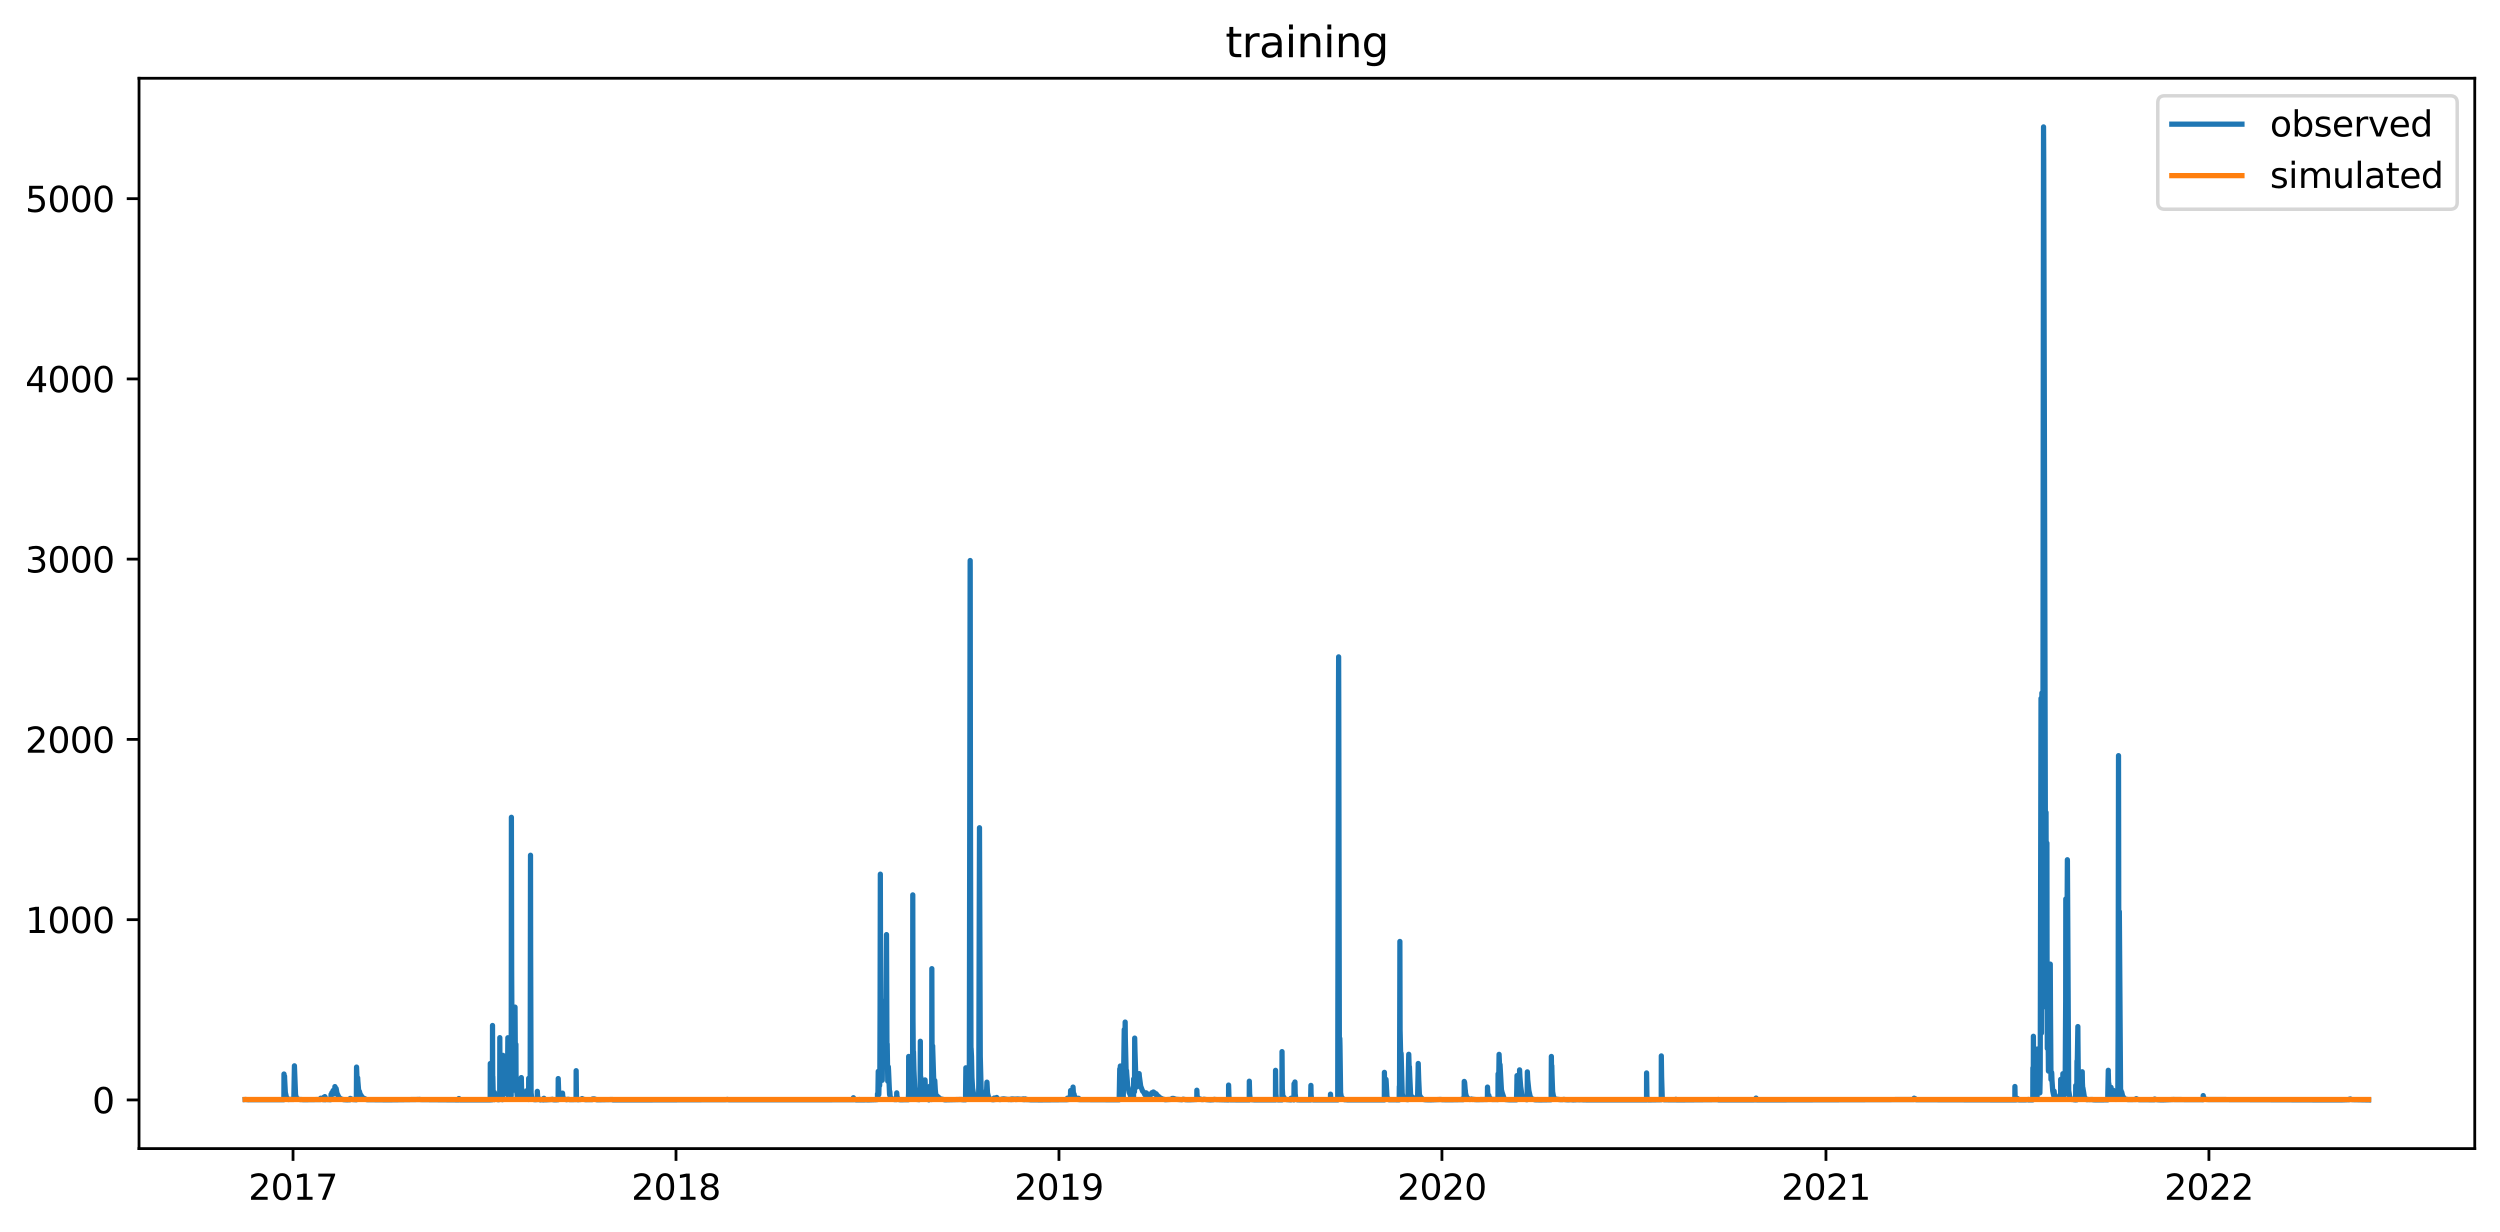 <?xml version="1.0" encoding="utf-8" standalone="no"?>
<!DOCTYPE svg PUBLIC "-//W3C//DTD SVG 1.1//EN"
  "http://www.w3.org/Graphics/SVG/1.1/DTD/svg11.dtd">
<svg xmlns:xlink="http://www.w3.org/1999/xlink" width="712.96pt" height="351.436pt" viewBox="0 0 712.96 351.436" xmlns="http://www.w3.org/2000/svg" version="1.1">
 <defs>
  <style type="text/css">*{stroke-linejoin: round; stroke-linecap: butt}</style>
 </defs>
 <g id="figure_1">
  <g id="patch_1">
   <path d="M 0 351.436 
L 712.96 351.436 
L 712.96 0 
L 0 0 
z
" style="fill: #ffffff"/>
  </g>
  <g id="axes_1">
   <g id="patch_2">
    <path d="M 39.65 327.558 
L 705.76 327.558 
L 705.76 22.318 
L 39.65 22.318 
z
" style="fill: #ffffff"/>
   </g>
   <g id="matplotlib.axis_1">
    <g id="xtick_1">
     <g id="line2d_1">
      <defs>
       <path id="m11345dfa2f" d="M 0 0 
L 0 3.5 
" style="stroke: #000000; stroke-width: 0.8"/>
      </defs>
      <g>
       <use xlink:href="#m11345dfa2f" x="83.567" y="327.558" style="stroke: #000000; stroke-width: 0.8"/>
      </g>
     </g>
     <g id="text_1">
      <!-- 2017 -->
      <g transform="translate(70.842 342.157) scale(0.1 -0.1)">
       <defs>
        <path id="DejaVuSans-32" d="M 1228 531 
L 3431 531 
L 3431 0 
L 469 0 
L 469 531 
Q 828 903 1448 1529 
Q 2069 2156 2228 2338 
Q 2531 2678 2651 2914 
Q 2772 3150 2772 3378 
Q 2772 3750 2511 3984 
Q 2250 4219 1831 4219 
Q 1534 4219 1204 4116 
Q 875 4013 500 3803 
L 500 4441 
Q 881 4594 1212 4672 
Q 1544 4750 1819 4750 
Q 2544 4750 2975 4387 
Q 3406 4025 3406 3419 
Q 3406 3131 3298 2873 
Q 3191 2616 2906 2266 
Q 2828 2175 2409 1742 
Q 1991 1309 1228 531 
z
" transform="scale(0.016)"/>
        <path id="DejaVuSans-30" d="M 2034 4250 
Q 1547 4250 1301 3770 
Q 1056 3291 1056 2328 
Q 1056 1369 1301 889 
Q 1547 409 2034 409 
Q 2525 409 2770 889 
Q 3016 1369 3016 2328 
Q 3016 3291 2770 3770 
Q 2525 4250 2034 4250 
z
M 2034 4750 
Q 2819 4750 3233 4129 
Q 3647 3509 3647 2328 
Q 3647 1150 3233 529 
Q 2819 -91 2034 -91 
Q 1250 -91 836 529 
Q 422 1150 422 2328 
Q 422 3509 836 4129 
Q 1250 4750 2034 4750 
z
" transform="scale(0.016)"/>
        <path id="DejaVuSans-31" d="M 794 531 
L 1825 531 
L 1825 4091 
L 703 3866 
L 703 4441 
L 1819 4666 
L 2450 4666 
L 2450 531 
L 3481 531 
L 3481 0 
L 794 0 
L 794 531 
z
" transform="scale(0.016)"/>
        <path id="DejaVuSans-37" d="M 525 4666 
L 3525 4666 
L 3525 4397 
L 1831 0 
L 1172 0 
L 2766 4134 
L 525 4134 
L 525 4666 
z
" transform="scale(0.016)"/>
       </defs>
       <use xlink:href="#DejaVuSans-32"/>
       <use xlink:href="#DejaVuSans-30" x="63.623"/>
       <use xlink:href="#DejaVuSans-31" x="127.246"/>
       <use xlink:href="#DejaVuSans-37" x="190.869"/>
      </g>
     </g>
    </g>
    <g id="xtick_2">
     <g id="line2d_2">
      <g>
       <use xlink:href="#m11345dfa2f" x="192.784" y="327.558" style="stroke: #000000; stroke-width: 0.8"/>
      </g>
     </g>
     <g id="text_2">
      <!-- 2018 -->
      <g transform="translate(180.059 342.157) scale(0.1 -0.1)">
       <defs>
        <path id="DejaVuSans-38" d="M 2034 2216 
Q 1584 2216 1326 1975 
Q 1069 1734 1069 1313 
Q 1069 891 1326 650 
Q 1584 409 2034 409 
Q 2484 409 2743 651 
Q 3003 894 3003 1313 
Q 3003 1734 2745 1975 
Q 2488 2216 2034 2216 
z
M 1403 2484 
Q 997 2584 770 2862 
Q 544 3141 544 3541 
Q 544 4100 942 4425 
Q 1341 4750 2034 4750 
Q 2731 4750 3128 4425 
Q 3525 4100 3525 3541 
Q 3525 3141 3298 2862 
Q 3072 2584 2669 2484 
Q 3125 2378 3379 2068 
Q 3634 1759 3634 1313 
Q 3634 634 3220 271 
Q 2806 -91 2034 -91 
Q 1263 -91 848 271 
Q 434 634 434 1313 
Q 434 1759 690 2068 
Q 947 2378 1403 2484 
z
M 1172 3481 
Q 1172 3119 1398 2916 
Q 1625 2713 2034 2713 
Q 2441 2713 2670 2916 
Q 2900 3119 2900 3481 
Q 2900 3844 2670 4047 
Q 2441 4250 2034 4250 
Q 1625 4250 1398 4047 
Q 1172 3844 1172 3481 
z
" transform="scale(0.016)"/>
       </defs>
       <use xlink:href="#DejaVuSans-32"/>
       <use xlink:href="#DejaVuSans-30" x="63.623"/>
       <use xlink:href="#DejaVuSans-31" x="127.246"/>
       <use xlink:href="#DejaVuSans-38" x="190.869"/>
      </g>
     </g>
    </g>
    <g id="xtick_3">
     <g id="line2d_3">
      <g>
       <use xlink:href="#m11345dfa2f" x="302.001" y="327.558" style="stroke: #000000; stroke-width: 0.8"/>
      </g>
     </g>
     <g id="text_3">
      <!-- 2019 -->
      <g transform="translate(289.276 342.157) scale(0.1 -0.1)">
       <defs>
        <path id="DejaVuSans-39" d="M 703 97 
L 703 672 
Q 941 559 1184 500 
Q 1428 441 1663 441 
Q 2288 441 2617 861 
Q 2947 1281 2994 2138 
Q 2813 1869 2534 1725 
Q 2256 1581 1919 1581 
Q 1219 1581 811 2004 
Q 403 2428 403 3163 
Q 403 3881 828 4315 
Q 1253 4750 1959 4750 
Q 2769 4750 3195 4129 
Q 3622 3509 3622 2328 
Q 3622 1225 3098 567 
Q 2575 -91 1691 -91 
Q 1453 -91 1209 -44 
Q 966 3 703 97 
z
M 1959 2075 
Q 2384 2075 2632 2365 
Q 2881 2656 2881 3163 
Q 2881 3666 2632 3958 
Q 2384 4250 1959 4250 
Q 1534 4250 1286 3958 
Q 1038 3666 1038 3163 
Q 1038 2656 1286 2365 
Q 1534 2075 1959 2075 
z
" transform="scale(0.016)"/>
       </defs>
       <use xlink:href="#DejaVuSans-32"/>
       <use xlink:href="#DejaVuSans-30" x="63.623"/>
       <use xlink:href="#DejaVuSans-31" x="127.246"/>
       <use xlink:href="#DejaVuSans-39" x="190.869"/>
      </g>
     </g>
    </g>
    <g id="xtick_4">
     <g id="line2d_4">
      <g>
       <use xlink:href="#m11345dfa2f" x="411.218" y="327.558" style="stroke: #000000; stroke-width: 0.8"/>
      </g>
     </g>
     <g id="text_4">
      <!-- 2020 -->
      <g transform="translate(398.493 342.157) scale(0.1 -0.1)">
       <use xlink:href="#DejaVuSans-32"/>
       <use xlink:href="#DejaVuSans-30" x="63.623"/>
       <use xlink:href="#DejaVuSans-32" x="127.246"/>
       <use xlink:href="#DejaVuSans-30" x="190.869"/>
      </g>
     </g>
    </g>
    <g id="xtick_5">
     <g id="line2d_5">
      <g>
       <use xlink:href="#m11345dfa2f" x="520.734" y="327.558" style="stroke: #000000; stroke-width: 0.8"/>
      </g>
     </g>
     <g id="text_5">
      <!-- 2021 -->
      <g transform="translate(508.009 342.157) scale(0.1 -0.1)">
       <use xlink:href="#DejaVuSans-32"/>
       <use xlink:href="#DejaVuSans-30" x="63.623"/>
       <use xlink:href="#DejaVuSans-32" x="127.246"/>
       <use xlink:href="#DejaVuSans-31" x="190.869"/>
      </g>
     </g>
    </g>
    <g id="xtick_6">
     <g id="line2d_6">
      <g>
       <use xlink:href="#m11345dfa2f" x="629.95" y="327.558" style="stroke: #000000; stroke-width: 0.8"/>
      </g>
     </g>
     <g id="text_6">
      <!-- 2022 -->
      <g transform="translate(617.225 342.157) scale(0.1 -0.1)">
       <use xlink:href="#DejaVuSans-32"/>
       <use xlink:href="#DejaVuSans-30" x="63.623"/>
       <use xlink:href="#DejaVuSans-32" x="127.246"/>
       <use xlink:href="#DejaVuSans-32" x="190.869"/>
      </g>
     </g>
    </g>
   </g>
   <g id="matplotlib.axis_2">
    <g id="ytick_1">
     <g id="line2d_7">
      <defs>
       <path id="ma21cd46f99" d="M 0 0 
L -3.5 0 
" style="stroke: #000000; stroke-width: 0.8"/>
      </defs>
      <g>
       <use xlink:href="#ma21cd46f99" x="39.65" y="313.684" style="stroke: #000000; stroke-width: 0.8"/>
      </g>
     </g>
     <g id="text_7">
      <!-- 0 -->
      <g transform="translate(26.288 317.483) scale(0.1 -0.1)">
       <use xlink:href="#DejaVuSans-30"/>
      </g>
     </g>
    </g>
    <g id="ytick_2">
     <g id="line2d_8">
      <g>
       <use xlink:href="#ma21cd46f99" x="39.65" y="262.277" style="stroke: #000000; stroke-width: 0.8"/>
      </g>
     </g>
     <g id="text_8">
      <!-- 1000 -->
      <g transform="translate(7.2 266.077) scale(0.1 -0.1)">
       <use xlink:href="#DejaVuSans-31"/>
       <use xlink:href="#DejaVuSans-30" x="63.623"/>
       <use xlink:href="#DejaVuSans-30" x="127.246"/>
       <use xlink:href="#DejaVuSans-30" x="190.869"/>
      </g>
     </g>
    </g>
    <g id="ytick_3">
     <g id="line2d_9">
      <g>
       <use xlink:href="#ma21cd46f99" x="39.65" y="210.871" style="stroke: #000000; stroke-width: 0.8"/>
      </g>
     </g>
     <g id="text_9">
      <!-- 2000 -->
      <g transform="translate(7.2 214.67) scale(0.1 -0.1)">
       <use xlink:href="#DejaVuSans-32"/>
       <use xlink:href="#DejaVuSans-30" x="63.623"/>
       <use xlink:href="#DejaVuSans-30" x="127.246"/>
       <use xlink:href="#DejaVuSans-30" x="190.869"/>
      </g>
     </g>
    </g>
    <g id="ytick_4">
     <g id="line2d_10">
      <g>
       <use xlink:href="#ma21cd46f99" x="39.65" y="159.465" style="stroke: #000000; stroke-width: 0.8"/>
      </g>
     </g>
     <g id="text_10">
      <!-- 3000 -->
      <g transform="translate(7.2 163.264) scale(0.1 -0.1)">
       <defs>
        <path id="DejaVuSans-33" d="M 2597 2516 
Q 3050 2419 3304 2112 
Q 3559 1806 3559 1356 
Q 3559 666 3084 287 
Q 2609 -91 1734 -91 
Q 1441 -91 1130 -33 
Q 819 25 488 141 
L 488 750 
Q 750 597 1062 519 
Q 1375 441 1716 441 
Q 2309 441 2620 675 
Q 2931 909 2931 1356 
Q 2931 1769 2642 2001 
Q 2353 2234 1838 2234 
L 1294 2234 
L 1294 2753 
L 1863 2753 
Q 2328 2753 2575 2939 
Q 2822 3125 2822 3475 
Q 2822 3834 2567 4026 
Q 2313 4219 1838 4219 
Q 1578 4219 1281 4162 
Q 984 4106 628 3988 
L 628 4550 
Q 988 4650 1302 4700 
Q 1616 4750 1894 4750 
Q 2613 4750 3031 4423 
Q 3450 4097 3450 3541 
Q 3450 3153 3228 2886 
Q 3006 2619 2597 2516 
z
" transform="scale(0.016)"/>
       </defs>
       <use xlink:href="#DejaVuSans-33"/>
       <use xlink:href="#DejaVuSans-30" x="63.623"/>
       <use xlink:href="#DejaVuSans-30" x="127.246"/>
       <use xlink:href="#DejaVuSans-30" x="190.869"/>
      </g>
     </g>
    </g>
    <g id="ytick_5">
     <g id="line2d_11">
      <g>
       <use xlink:href="#ma21cd46f99" x="39.65" y="108.059" style="stroke: #000000; stroke-width: 0.8"/>
      </g>
     </g>
     <g id="text_11">
      <!-- 4000 -->
      <g transform="translate(7.2 111.858) scale(0.1 -0.1)">
       <defs>
        <path id="DejaVuSans-34" d="M 2419 4116 
L 825 1625 
L 2419 1625 
L 2419 4116 
z
M 2253 4666 
L 3047 4666 
L 3047 1625 
L 3713 1625 
L 3713 1100 
L 3047 1100 
L 3047 0 
L 2419 0 
L 2419 1100 
L 313 1100 
L 313 1709 
L 2253 4666 
z
" transform="scale(0.016)"/>
       </defs>
       <use xlink:href="#DejaVuSans-34"/>
       <use xlink:href="#DejaVuSans-30" x="63.623"/>
       <use xlink:href="#DejaVuSans-30" x="127.246"/>
       <use xlink:href="#DejaVuSans-30" x="190.869"/>
      </g>
     </g>
    </g>
    <g id="ytick_6">
     <g id="line2d_12">
      <g>
       <use xlink:href="#ma21cd46f99" x="39.65" y="56.652" style="stroke: #000000; stroke-width: 0.8"/>
      </g>
     </g>
     <g id="text_12">
      <!-- 5000 -->
      <g transform="translate(7.2 60.452) scale(0.1 -0.1)">
       <defs>
        <path id="DejaVuSans-35" d="M 691 4666 
L 3169 4666 
L 3169 4134 
L 1269 4134 
L 1269 2991 
Q 1406 3038 1543 3061 
Q 1681 3084 1819 3084 
Q 2600 3084 3056 2656 
Q 3513 2228 3513 1497 
Q 3513 744 3044 326 
Q 2575 -91 1722 -91 
Q 1428 -91 1123 -41 
Q 819 9 494 109 
L 494 744 
Q 775 591 1075 516 
Q 1375 441 1709 441 
Q 2250 441 2565 725 
Q 2881 1009 2881 1497 
Q 2881 1984 2565 2268 
Q 2250 2553 1709 2553 
Q 1456 2553 1204 2497 
Q 953 2441 691 2322 
L 691 4666 
z
" transform="scale(0.016)"/>
       </defs>
       <use xlink:href="#DejaVuSans-35"/>
       <use xlink:href="#DejaVuSans-30" x="63.623"/>
       <use xlink:href="#DejaVuSans-30" x="127.246"/>
       <use xlink:href="#DejaVuSans-30" x="190.869"/>
      </g>
     </g>
    </g>
   </g>
   <g id="line2d_13">
    <path d="M 69.928 313.57 
L 70.04 313.562 
L 70.863 313.628 
L 80.937 313.617 
L 80.962 312.298 
L 80.987 306.294 
L 81.074 308.209 
L 81.111 310.445 
L 81.149 306.885 
L 81.174 307.72 
L 81.373 311.566 
L 81.672 312.866 
L 81.971 313.493 
L 81.984 313.443 
L 82.009 313.391 
L 82.096 313.434 
L 82.208 313.511 
L 82.271 313.58 
L 82.296 313.495 
L 82.308 313.448 
L 82.395 313.55 
L 83.792 313.537 
L 83.867 309.189 
L 83.966 303.955 
L 84.016 305.369 
L 84.278 312.108 
L 84.39 312.65 
L 84.727 313.425 
L 84.864 313.452 
L 85.051 313.493 
L 85.712 313.588 
L 86.036 313.579 
L 86.385 313.611 
L 86.709 313.621 
L 91.434 313.572 
L 91.459 313.189 
L 91.547 313.491 
L 92.02 313.432 
L 92.095 313.11 
L 92.133 313.26 
L 92.17 313.611 
L 92.27 313.531 
L 92.307 313.266 
L 92.394 312.884 
L 92.432 313.046 
L 92.469 313.617 
L 92.569 313.586 
L 92.594 313.384 
L 92.644 312.738 
L 92.719 312.928 
L 92.731 312.895 
L 92.768 313.623 
L 92.868 313.576 
L 93.155 313.566 
L 93.367 313.572 
L 93.541 313.577 
L 94.252 313.624 
L 94.377 313.523 
L 94.414 312.081 
L 94.501 312.203 
L 94.564 312.267 
L 94.589 312.19 
L 94.651 311.594 
L 94.738 311.695 
L 94.788 311.636 
L 94.826 311.761 
L 94.876 311.698 
L 95 311.004 
L 95.05 311.099 
L 95.387 311.973 
L 95.424 311.585 
L 95.511 309.878 
L 95.574 310.095 
L 95.711 311.089 
L 95.761 310.721 
L 95.848 310.399 
L 95.898 310.617 
L 96.122 311.905 
L 96.147 311.845 
L 96.322 312.213 
L 96.571 312.781 
L 96.87 313.13 
L 97.207 313.365 
L 97.307 313.406 
L 97.618 313.512 
L 97.743 313.542 
L 97.968 313.604 
L 98.952 313.654 
L 99.825 313.632 
L 99.888 313.244 
L 99.95 313.298 
L 100.112 313.377 
L 100.399 313.495 
L 100.648 313.577 
L 101.621 313.636 
L 101.683 304.315 
L 101.808 307.412 
L 101.907 309.286 
L 101.945 308.617 
L 102.007 307.373 
L 102.057 308.351 
L 102.281 311.036 
L 102.369 311.411 
L 102.406 311.319 
L 102.443 311.149 
L 102.506 311.291 
L 102.73 312.116 
L 102.955 312.351 
L 103.017 312.46 
L 103.167 312.758 
L 103.316 312.977 
L 103.329 312.969 
L 104.513 313.583 
L 104.737 313.61 
L 109.538 313.65 
L 109.936 313.65 
L 111.196 313.655 
L 119.562 313.56 
L 119.661 313.532 
L 119.686 313.559 
L 119.998 313.586 
L 120.484 313.594 
L 130.845 313.673 
L 130.87 313.283 
L 130.957 313.625 
L 131.156 313.669 
L 132.029 313.683 
L 139.797 313.684 
L 139.821 303.3 
L 139.909 312.92 
L 140.058 313.614 
L 140.133 313.657 
L 140.158 310.598 
L 140.245 313.383 
L 140.395 313.636 
L 140.42 313.624 
L 140.445 300.333 
L 140.457 292.453 
L 140.52 311.189 
L 140.545 307.039 
L 140.682 313.33 
L 140.769 313.491 
L 140.819 313.474 
L 140.968 313.6 
L 140.993 311.54 
L 141.081 312.609 
L 141.106 312.753 
L 141.131 312.294 
L 141.18 312.551 
L 141.205 312.574 
L 141.218 312.452 
L 141.23 312.374 
L 141.293 312.655 
L 141.492 313.237 
L 141.505 313.223 
L 141.854 313.582 
L 142.14 313.632 
L 142.278 313.604 
L 142.303 313.25 
L 142.39 313.474 
L 142.465 313.56 
L 142.502 313.574 
L 142.539 295.923 
L 142.614 311.158 
L 142.701 312.943 
L 142.739 312.049 
L 142.951 313.319 
L 143.2 313.566 
L 143.275 313.615 
L 143.3 301.963 
L 143.4 302.027 
L 143.412 302.091 
L 143.425 301.757 
L 143.437 300.973 
L 143.474 304.842 
L 143.624 309.945 
L 143.799 311.658 
L 143.824 309.139 
L 143.898 311.458 
L 143.911 311.604 
L 143.936 310.715 
L 143.948 310.55 
L 143.986 311.282 
L 144.036 311.891 
L 144.06 311.44 
L 144.148 303.184 
L 144.198 309.011 
L 144.322 311.386 
L 144.335 311.339 
L 144.347 311.28 
L 144.422 303.12 
L 144.472 309.117 
L 144.634 311.71 
L 144.684 312.167 
L 144.696 312.12 
L 144.821 296.938 
L 144.833 295.948 
L 144.871 301.025 
L 144.896 304.726 
L 144.958 298.377 
L 144.971 297.593 
L 145.033 300.228 
L 145.07 302.567 
L 145.145 300.691 
L 145.27 304.7 
L 145.295 302.297 
L 145.332 298.66 
L 145.382 304.675 
L 145.532 310.959 
L 145.769 312.503 
L 145.781 312.518 
L 145.843 233.079 
L 145.918 277.069 
L 146.055 305.163 
L 146.168 309.602 
L 146.105 304.533 
L 146.18 309.354 
L 146.23 291.013 
L 146.305 298.853 
L 146.529 310.897 
L 146.604 310.55 
L 146.654 297.94 
L 146.753 302.066 
L 146.766 302.169 
L 146.791 301.963 
L 146.878 287.209 
L 146.941 297.336 
L 147.065 306.243 
L 147.09 308.693 
L 147.115 299.663 
L 147.128 297.825 
L 147.165 306.422 
L 147.302 310.325 
L 147.514 312.794 
L 147.626 313.098 
L 147.751 310 
L 147.801 310.036 
L 147.95 310.584 
L 148.162 311.401 
L 148.187 311.221 
L 148.2 311.116 
L 148.25 311.541 
L 148.549 312.896 
L 148.624 313.005 
L 148.636 313.038 
L 148.674 307.309 
L 148.761 311.5 
L 148.811 312.307 
L 148.836 311.067 
L 148.848 310.667 
L 148.91 311.665 
L 149.085 312.887 
L 149.222 313.113 
L 149.272 312.987 
L 149.284 312.915 
L 149.372 313.038 
L 149.534 313.23 
L 149.559 312.987 
L 149.683 312.08 
L 149.708 312.094 
L 149.771 312.181 
L 150.232 313.307 
L 150.282 313.166 
L 150.307 311.005 
L 150.394 312.815 
L 150.556 313.435 
L 150.743 313.557 
L 150.768 307.515 
L 150.855 309.563 
L 151.092 312.513 
L 151.18 312.835 
L 151.192 311.423 
L 151.292 243.9 
L 151.329 270.22 
L 151.454 311.648 
L 151.616 312.952 
L 151.815 313.325 
L 152.277 313.595 
L 152.638 313.611 
L 153.212 313.572 
L 153.237 311.235 
L 153.324 312.743 
L 153.623 313.538 
L 154.134 313.678 
L 154.321 313.581 
L 154.346 313.557 
L 154.421 313.617 
L 154.658 313.642 
L 154.957 313.68 
L 155.094 313.682 
L 155.119 313.216 
L 155.207 313.58 
L 155.643 313.652 
L 157.488 313.545 
L 157.513 313.488 
L 157.588 313.572 
L 157.837 313.646 
L 158.685 313.652 
L 159.022 313.624 
L 159.159 313.626 
L 159.196 307.592 
L 159.308 310.938 
L 159.62 313.01 
L 160.381 313.528 
L 160.418 311.746 
L 160.505 312.789 
L 160.705 313.331 
L 161.565 313.615 
L 162.039 313.488 
L 162.413 313.596 
L 164.283 313.586 
L 164.308 305.343 
L 164.395 312.86 
L 164.557 313.561 
L 164.869 313.641 
L 165.156 313.569 
L 165.305 313.593 
L 165.966 313.514 
L 166.004 313.299 
L 166.078 313.379 
L 166.315 313.505 
L 167.051 313.61 
L 168.909 313.594 
L 169.021 313.398 
L 169.033 313.413 
L 169.42 313.375 
L 170.155 313.625 
L 170.592 313.643 
L 174.531 313.576 
L 174.669 313.568 
L 174.706 313.595 
L 174.718 313.649 
L 174.856 313.681 
L 179.88 313.682 
L 179.992 313.682 
L 207.309 313.608 
L 207.409 313.532 
L 207.434 313.545 
L 207.87 313.638 
L 243.353 313.626 
L 243.378 313.055 
L 243.465 313.282 
L 243.652 313.544 
L 243.976 313.659 
L 244.575 313.683 
L 245.061 313.675 
L 245.074 313.564 
L 245.161 313.683 
L 247.168 313.659 
L 247.43 313.684 
L 249.986 313.603 
L 250.048 313.491 
L 250.098 313.535 
L 250.223 313.582 
L 250.248 311.934 
L 250.335 313.425 
L 250.347 313.421 
L 250.46 305.536 
L 250.472 306.41 
L 250.622 312.143 
L 250.784 306.05 
L 250.809 306.692 
L 250.858 309.602 
L 250.908 307.965 
L 250.983 287.017 
L 251.058 249.297 
L 251.095 264.501 
L 251.233 295.589 
L 251.245 295.82 
L 251.282 294.715 
L 251.332 292.736 
L 251.37 294.239 
L 251.544 305.857 
L 251.594 308.08 
L 251.619 306.281 
L 251.669 291.772 
L 251.769 294.56 
L 251.931 297.156 
L 251.943 296.874 
L 252.006 285.564 
L 252.118 291.592 
L 252.205 293.275 
L 252.168 288.752 
L 252.242 292.556 
L 252.255 292.697 
L 252.355 302.361 
L 252.429 301.783 
L 252.479 300.999 
L 252.542 288.957 
L 252.616 296.617 
L 252.679 292.517 
L 252.816 266.531 
L 252.853 275.592 
L 252.953 301.32 
L 253.015 297.722 
L 253.177 308.35 
L 253.202 307.849 
L 253.34 304.238 
L 253.402 305.381 
L 253.689 312.104 
L 253.726 312.275 
L 253.739 311.94 
L 253.751 311.274 
L 253.838 312.478 
L 254.063 313.439 
L 254.225 313.491 
L 254.262 313.473 
L 254.287 313.301 
L 254.374 313.347 
L 254.424 313.364 
L 254.462 313.406 
L 254.686 313.502 
L 254.923 313.541 
L 255.11 313.582 
L 255.696 313.586 
L 255.733 311.663 
L 255.808 312.667 
L 256.033 313.37 
L 256.269 313.551 
L 256.481 313.6 
L 256.656 313.632 
L 259.025 313.621 
L 259.112 311.794 
L 259.137 301.282 
L 259.224 304.662 
L 259.461 311.825 
L 259.548 312.528 
L 259.561 312.526 
L 259.586 310.482 
L 259.673 312.123 
L 259.86 313.098 
L 259.91 313.202 
L 259.935 312.987 
L 259.997 312.528 
L 260.06 312.721 
L 260.159 312.97 
L 260.259 302.297 
L 260.309 255.209 
L 260.371 290.769 
L 260.446 300.292 
L 260.508 299.958 
L 260.633 305.034 
L 260.945 312.066 
L 261.344 313.453 
L 261.606 313.572 
L 261.631 313.521 
L 261.793 313.517 
L 262.092 313.613 
L 262.154 310.701 
L 262.229 312.165 
L 262.379 312.988 
L 262.466 296.951 
L 262.516 309.714 
L 262.566 311.986 
L 262.591 307.502 
L 262.603 307.232 
L 262.64 308.781 
L 262.865 312.362 
L 263.014 313.081 
L 263.039 313.047 
L 263.139 313.006 
L 263.164 313.031 
L 263.413 313.385 
L 263.526 313.457 
L 263.675 313.487 
L 263.775 313.317 
L 263.812 307.977 
L 263.912 310.992 
L 264.062 312.32 
L 264.161 310.038 
L 264.199 311.748 
L 264.349 313.174 
L 264.536 313.524 
L 264.797 313.613 
L 264.897 313.679 
L 265.109 310.129 
L 265.159 309.793 
L 265.196 310.092 
L 265.421 313.307 
L 265.683 313.569 
L 265.695 313.566 
L 265.745 276.247 
L 265.82 304.533 
L 265.857 306.872 
L 265.87 303.428 
L 265.982 298.275 
L 265.994 299.059 
L 266.331 309.622 
L 266.343 309.68 
L 266.381 309.464 
L 266.58 308.145 
L 266.73 310.766 
L 266.917 312.679 
L 267.017 312.621 
L 266.954 312.711 
L 267.042 312.644 
L 267.079 312.69 
L 267.141 312.598 
L 267.179 312.491 
L 267.253 312.586 
L 267.278 312.563 
L 267.328 312.679 
L 267.391 312.784 
L 267.553 312.988 
L 267.652 312.896 
L 267.69 312.952 
L 267.889 313.25 
L 267.902 313.216 
L 267.989 313.301 
L 268.575 313.457 
L 269.485 313.659 
L 274.023 313.554 
L 274.186 313.569 
L 274.373 313.611 
L 274.809 313.639 
L 275.345 313.645 
L 275.445 304.52 
L 275.495 307.052 
L 275.719 311.842 
L 275.943 313.055 
L 275.956 313.047 
L 276.392 313.512 
L 276.405 313.494 
L 276.417 313.469 
L 276.442 301.899 
L 276.667 160.879 
L 276.679 159.85 
L 276.692 162.678 
L 276.754 228.735 
L 276.903 299.598 
L 276.941 298.969 
L 277.053 301.23 
L 277.178 307.206 
L 277.365 310.36 
L 277.714 312.401 
L 278.225 313.216 
L 278.237 313.188 
L 278.262 313.257 
L 278.325 313.257 
L 278.337 313.25 
L 278.35 312.935 
L 278.437 313.283 
L 278.624 313.174 
L 278.686 313.158 
L 278.724 313.23 
L 278.861 313.289 
L 278.873 313.25 
L 278.961 312.825 
L 279.023 312.846 
L 279.06 312.906 
L 279.085 312.749 
L 279.135 308.878 
L 279.335 236.06 
L 279.385 250.968 
L 279.559 301.282 
L 279.796 310.586 
L 280.095 312.586 
L 280.145 312.504 
L 280.182 312.586 
L 280.357 313.014 
L 280.594 313.276 
L 280.706 313.33 
L 280.893 313.401 
L 281.192 313.502 
L 281.267 313.478 
L 281.454 308.615 
L 281.467 308.629 
L 281.629 311.859 
L 281.654 311.828 
L 281.853 312.644 
L 282.202 313.307 
L 282.402 313.411 
L 282.776 313.563 
L 283.038 313.609 
L 283.212 313.625 
L 283.511 313.593 
L 283.536 313.126 
L 283.636 313.181 
L 283.798 313.557 
L 283.811 313.497 
L 283.848 313.289 
L 283.923 313.416 
L 284.072 313.535 
L 284.247 312.979 
L 284.284 313.072 
L 284.484 313.406 
L 284.683 313.47 
L 284.858 313.513 
L 285.107 313.591 
L 285.631 313.498 
L 285.768 313.43 
L 286.242 313.37 
L 286.666 313.439 
L 287.588 313.563 
L 287.651 313.574 
L 287.7 313.528 
L 287.85 313.521 
L 287.863 313.547 
L 288.025 313.557 
L 288.174 313.58 
L 288.249 313.59 
L 288.261 313.53 
L 288.349 313.439 
L 288.374 313.47 
L 288.523 313.593 
L 288.548 313.498 
L 288.573 313.396 
L 288.648 313.502 
L 288.76 313.544 
L 288.785 313.434 
L 288.798 313.396 
L 288.872 313.47 
L 288.885 313.466 
L 288.985 313.554 
L 289.01 313.478 
L 289.034 313.425 
L 289.122 313.47 
L 289.197 313.478 
L 289.234 313.435 
L 289.67 313.531 
L 289.72 313.574 
L 289.733 313.513 
L 289.758 313.421 
L 289.845 313.462 
L 289.957 313.513 
L 290.019 313.553 
L 290.032 313.46 
L 290.107 313.498 
L 290.157 313.401 
L 291.478 313.524 
L 291.516 313.547 
L 291.54 313.443 
L 291.653 313.416 
L 291.703 313.544 
L 291.815 313.585 
L 291.827 313.574 
L 291.865 313.385 
L 291.952 313.425 
L 292.027 313.524 
L 292.114 313.607 
L 292.139 313.54 
L 292.239 313.478 
L 292.251 313.49 
L 292.338 313.551 
L 292.351 313.494 
L 292.376 313.385 
L 292.463 313.487 
L 292.613 313.591 
L 292.638 313.602 
L 292.675 313.517 
L 292.787 313.527 
L 292.8 313.538 
L 293.049 313.591 
L 293.461 313.611 
L 293.922 313.651 
L 294.595 313.659 
L 295.48 313.66 
L 296.565 313.672 
L 304.382 313.608 
L 304.42 313.171 
L 304.494 313.449 
L 304.731 313.564 
L 304.756 313.499 
L 304.881 313.397 
L 304.918 313.425 
L 305.018 313.496 
L 305.055 313.43 
L 305.093 313.473 
L 305.18 312.745 
L 305.23 312.903 
L 305.292 311.94 
L 305.317 311.008 
L 305.392 312.301 
L 305.429 312.614 
L 305.442 312.355 
L 305.517 312.396 
L 305.579 310.992 
L 305.592 310.929 
L 305.616 311.352 
L 305.828 312.882 
L 305.928 312.508 
L 305.953 312.706 
L 305.978 312.553 
L 306.015 310.018 
L 306.103 311.558 
L 306.265 312.69 
L 306.315 312.033 
L 306.389 312.54 
L 306.514 312.722 
L 306.527 312.7 
L 306.776 313.276 
L 307.15 313.498 
L 307.25 313.51 
L 307.262 313.517 
L 307.549 313.572 
L 307.586 313.209 
L 307.724 313.353 
L 307.886 313.595 
L 319.169 313.645 
L 319.331 304.842 
L 319.368 307.309 
L 319.406 309.078 
L 319.443 305.189 
L 319.505 304.006 
L 319.555 305.034 
L 319.605 304.482 
L 319.618 304.893 
L 319.842 311.6 
L 319.855 311.5 
L 319.879 312.033 
L 319.892 312.033 
L 319.942 311.695 
L 319.917 312.049 
L 319.979 312.063 
L 319.992 312.093 
L 320.004 311.842 
L 320.042 311.296 
L 320.116 311.811 
L 320.341 312.794 
L 320.615 293.609 
L 320.702 298.609 
L 320.777 301.192 
L 320.802 300.267 
L 320.877 291.476 
L 320.927 296.077 
L 321.164 306.178 
L 321.189 306.41 
L 321.238 305.677 
L 321.263 305.304 
L 321.313 306.101 
L 321.637 310.239 
L 321.687 310.052 
L 321.7 310.039 
L 321.725 310.171 
L 321.737 310.157 
L 321.999 311.541 
L 322.011 311.527 
L 322.024 311.6 
L 322.161 311.879 
L 322.223 311.987 
L 322.398 312.494 
L 322.535 312.82 
L 322.735 313.105 
L 323.096 313.276 
L 323.258 313.136 
L 323.271 313.144 
L 323.296 307.695 
L 323.383 310.768 
L 323.42 310.36 
L 323.52 311.311 
L 323.533 311.356 
L 323.595 296.051 
L 323.67 299.547 
L 323.882 306.178 
L 324.218 309.982 
L 324.281 309.364 
L 324.343 309.119 
L 324.393 309.304 
L 324.43 309.242 
L 324.455 309.405 
L 324.505 309.642 
L 324.53 309.22 
L 324.63 306.384 
L 324.68 307.026 
L 324.779 308.157 
L 324.804 307.785 
L 324.867 306.178 
L 324.929 306.975 
L 325.303 309.738 
L 325.852 311.176 
L 325.889 311.161 
L 325.976 311.221 
L 326.113 311.472 
L 326.126 311.444 
L 326.163 311.584 
L 326.288 311.711 
L 326.325 311.811 
L 326.5 312.197 
L 326.537 312.064 
L 326.55 312.08 
L 326.575 311.94 
L 326.724 311.693 
L 326.762 311.711 
L 326.861 311.658 
L 326.874 311.744 
L 326.886 311.676 
L 326.936 311.761 
L 326.974 311.761 
L 327.073 312.063 
L 327.123 311.923 
L 327.136 311.874 
L 327.186 312.001 
L 327.198 311.987 
L 327.348 312.361 
L 327.36 312.32 
L 327.485 312.401 
L 327.522 312.517 
L 327.597 312.401 
L 327.784 312.226 
L 327.821 312.293 
L 327.896 312.212 
L 328.021 312.197 
L 328.245 312.158 
L 328.358 311.863 
L 328.382 311.89 
L 328.395 311.904 
L 328.432 311.798 
L 328.47 311.638 
L 328.582 311.771 
L 328.594 311.801 
L 328.619 311.662 
L 328.756 311.521 
L 328.919 311.415 
L 328.806 311.569 
L 328.943 311.444 
L 329.106 311.711 
L 329.23 311.627 
L 329.33 311.956 
L 329.38 311.843 
L 329.604 312.167 
L 329.417 311.778 
L 329.667 312.049 
L 329.729 311.938 
L 329.766 312.064 
L 329.879 312.167 
L 330.028 312.334 
L 330.29 312.763 
L 330.315 312.722 
L 330.415 312.667 
L 330.427 312.7 
L 330.639 312.943 
L 331.474 313.411 
L 332.285 313.617 
L 334.093 313.52 
L 334.205 313.325 
L 334.23 313.347 
L 334.33 313.244 
L 334.367 313.263 
L 334.479 313.324 
L 334.492 313.318 
L 334.629 313.244 
L 335.327 313.498 
L 336.86 313.609 
L 337.06 313.632 
L 337.284 313.538 
L 337.422 313.478 
L 338.195 313.621 
L 338.544 313.629 
L 339.204 313.645 
L 341.299 313.551 
L 341.324 310.913 
L 341.411 312.598 
L 341.623 313.244 
L 342.022 313.524 
L 342.072 313.38 
L 342.197 313.391 
L 342.533 313.531 
L 342.745 313.58 
L 343.157 313.582 
L 343.306 313.494 
L 343.456 313.51 
L 344.167 313.607 
L 345.151 313.677 
L 346.149 313.619 
L 346.298 313.521 
L 346.311 313.531 
L 346.448 313.557 
L 346.785 313.58 
L 346.947 313.591 
L 350.363 313.679 
L 350.375 309.446 
L 350.475 312.805 
L 350.687 313.56 
L 350.862 313.659 
L 356.26 313.684 
L 356.285 308.337 
L 356.372 311.985 
L 356.547 313.37 
L 356.809 313.597 
L 357.856 313.68 
L 357.993 313.674 
L 358.267 313.682 
L 363.741 313.684 
L 363.766 305.24 
L 363.853 311.97 
L 364.003 313.33 
L 364.252 313.625 
L 364.564 313.678 
L 365.586 313.684 
L 365.611 299.907 
L 365.698 310.582 
L 365.873 313.244 
L 366.047 313.538 
L 366.147 313.544 
L 366.172 312.943 
L 366.259 313.38 
L 366.409 313.563 
L 366.434 313.527 
L 366.521 313.448 
L 366.558 313.486 
L 366.82 313.582 
L 368.154 313.677 
L 368.192 313.195 
L 368.267 313.396 
L 368.454 313.588 
L 368.466 313.515 
L 368.503 313.37 
L 368.578 313.43 
L 368.765 313.604 
L 369.002 313.675 
L 369.04 309.078 
L 369.127 311.19 
L 369.251 312.856 
L 369.264 312.094 
L 369.301 308.567 
L 369.364 311.938 
L 369.526 313.23 
L 369.713 313.544 
L 369.962 313.653 
L 371.109 313.684 
L 373.765 313.684 
L 373.852 309.54 
L 373.902 312.176 
L 374.039 313.461 
L 374.276 313.6 
L 374.563 313.675 
L 375.273 313.681 
L 376.159 313.684 
L 379.413 313.684 
L 379.438 312.037 
L 379.525 313.615 
L 379.687 313.683 
L 381.495 313.684 
L 381.532 287.698 
L 381.719 197.762 
L 381.757 187.327 
L 381.794 202.518 
L 381.968 300.215 
L 382.018 298.956 
L 382.093 296.154 
L 382.143 298.403 
L 382.318 311.613 
L 382.505 312.743 
L 383.103 313.517 
L 383.527 313.636 
L 383.751 313.608 
L 384.3 313.673 
L 386.257 313.683 
L 391.693 313.684 
L 394.785 313.682 
L 394.81 305.818 
L 394.897 311.572 
L 394.91 311.891 
L 394.922 310.3 
L 394.935 309.621 
L 394.997 311.582 
L 395.01 311.486 
L 395.047 311.842 
L 395.072 311.061 
L 395.109 308.867 
L 395.197 308.994 
L 395.259 307.823 
L 395.309 308.337 
L 395.546 312.97 
L 396.132 313.632 
L 399.024 313.653 
L 399.062 309.859 
L 399.124 310.324 
L 399.199 281.542 
L 399.224 268.487 
L 399.286 293.738 
L 399.436 300.562 
L 399.473 301.115 
L 399.535 300.626 
L 399.56 300.369 
L 399.585 300.704 
L 399.885 311.874 
L 400.134 312.952 
L 400.271 313.188 
L 400.682 313.51 
L 401.268 313.58 
L 401.418 313.591 
L 401.505 313.602 
L 401.518 313.589 
L 401.555 310.978 
L 401.717 302.156 
L 401.755 300.665 
L 401.805 302.413 
L 401.867 304.508 
L 401.942 304.212 
L 402.054 307.181 
L 402.278 312.033 
L 402.565 313.013 
L 402.69 312.784 
L 402.715 312.866 
L 402.864 313.307 
L 402.902 313.435 
L 402.989 313.353 
L 403.001 313.385 
L 403.039 313.23 
L 403.051 313.188 
L 403.126 313.325 
L 403.288 313.425 
L 403.301 313.335 
L 403.388 313.105 
L 403.425 313.128 
L 403.637 313.421 
L 403.812 313.498 
L 403.824 313.483 
L 403.874 313.43 
L 403.949 313.498 
L 404.211 313.491 
L 404.261 313.336 
L 404.41 306.255 
L 404.46 303.287 
L 404.522 305.587 
L 404.597 307.939 
L 404.784 312.005 
L 405.071 313.149 
L 405.121 312.805 
L 405.196 312.941 
L 405.769 313.525 
L 406.443 313.623 
L 406.754 313.639 
L 407.876 313.667 
L 410.769 313.557 
L 410.993 313.569 
L 411.305 313.612 
L 412.028 313.629 
L 412.751 313.634 
L 413.611 313.64 
L 414.098 313.633 
L 416.915 313.593 
L 416.94 313.443 
L 417.015 313.597 
L 417.202 313.619 
L 417.551 313.511 
L 417.576 308.407 
L 417.676 308.682 
L 417.688 308.709 
L 417.875 311.113 
L 417.888 310.942 
L 417.938 311.695 
L 418.062 312.238 
L 418.274 312.928 
L 418.299 312.83 
L 418.81 313.47 
L 418.923 313.506 
L 419.135 313.558 
L 419.347 313.536 
L 419.484 313.516 
L 419.633 313.415 
L 419.671 313.448 
L 419.833 313.535 
L 420.045 313.539 
L 420.219 313.511 
L 420.356 313.552 
L 420.494 313.562 
L 421.142 313.603 
L 424.159 313.552 
L 424.184 312.828 
L 424.209 310.018 
L 424.296 311.827 
L 424.496 312.794 
L 424.558 312.896 
L 424.583 312.388 
L 424.658 312.825 
L 424.87 313.301 
L 424.882 313.295 
L 424.982 313.401 
L 425.007 313.369 
L 425.032 313.263 
L 425.107 313.391 
L 425.356 313.524 
L 425.518 313.554 
L 427.189 313.574 
L 427.226 306.255 
L 427.313 312.077 
L 427.351 312.49 
L 427.363 311.788 
L 427.513 300.688 
L 427.563 301.847 
L 427.7 305.099 
L 427.725 304.687 
L 427.787 303.621 
L 427.837 304.559 
L 428.186 310.797 
L 428.373 311.55 
L 428.909 313.164 
L 428.922 313.154 
L 428.959 313.231 
L 429.184 313.538 
L 429.321 313.569 
L 430.418 313.657 
L 432.475 313.657 
L 432.562 310.71 
L 432.625 306.744 
L 432.674 307.939 
L 432.861 311.842 
L 432.986 312.632 
L 432.999 312.621 
L 433.086 310.255 
L 433.136 311.267 
L 433.26 312.897 
L 433.285 312.743 
L 433.298 312.667 
L 433.31 312.677 
L 433.36 305.112 
L 433.447 307.052 
L 433.672 309.889 
L 434.009 312.253 
L 434.32 313.121 
L 434.52 313.38 
L 435.305 313.609 
L 435.505 313.613 
L 435.579 305.677 
L 435.679 307.875 
L 436.003 310.976 
L 436.365 312.632 
L 436.726 313.313 
L 437.637 313.625 
L 438.098 313.662 
L 438.484 313.665 
L 438.534 313.574 
L 438.597 313.609 
L 438.821 313.68 
L 442.287 313.631 
L 442.362 313.205 
L 442.424 301.284 
L 442.487 306.178 
L 442.499 306.281 
L 442.549 303.929 
L 442.599 306.178 
L 442.786 311.342 
L 442.985 312.491 
L 443.185 313.098 
L 443.609 313.453 
L 444.718 313.574 
L 445.042 313.6 
L 445.653 313.595 
L 445.928 313.538 
L 446.115 313.547 
L 446.302 313.591 
L 446.663 313.625 
L 447.174 313.657 
L 447.785 313.623 
L 448.047 313.613 
L 448.296 313.645 
L 448.533 313.67 
L 449.219 313.662 
L 449.705 313.609 
L 450.179 313.627 
L 450.354 313.642 
L 450.915 313.609 
L 451.127 313.617 
L 451.538 313.659 
L 452.199 313.652 
L 452.211 313.613 
L 452.299 313.669 
L 469.554 313.684 
L 469.566 313.371 
L 469.579 305.984 
L 469.679 312.673 
L 469.828 313.625 
L 470.053 313.68 
L 473.755 313.624 
L 473.78 301.13 
L 473.868 307.155 
L 474.042 312.916 
L 474.254 313.491 
L 474.503 313.621 
L 474.691 313.639 
L 477.92 313.664 
L 477.932 313.509 
L 478.019 313.649 
L 478.219 313.683 
L 490.001 313.596 
L 490.026 313.557 
L 490.076 313.67 
L 490.275 313.684 
L 500.773 313.664 
L 500.798 313.154 
L 500.885 313.564 
L 501.06 313.677 
L 502.481 313.684 
L 545.856 313.573 
L 545.881 313.185 
L 545.968 313.383 
L 546.093 313.549 
L 546.13 313.344 
L 546.143 313.316 
L 546.18 313.377 
L 546.218 313.382 
L 546.442 313.612 
L 574.594 313.683 
L 574.619 309.853 
L 574.694 313.486 
L 574.831 313.672 
L 575.18 313.638 
L 575.23 313.223 
L 575.305 313.257 
L 575.517 313.572 
L 575.654 313.645 
L 575.666 313.601 
L 575.691 313.498 
L 575.753 313.669 
L 575.766 313.669 
L 577.499 313.683 
L 578.434 313.591 
L 578.446 313.544 
L 578.496 313.676 
L 578.521 313.68 
L 579.693 313.67 
L 579.718 313.663 
L 579.743 304.533 
L 579.83 311.94 
L 579.855 310.712 
L 579.893 295.527 
L 579.967 304.996 
L 579.992 304.418 
L 580.03 306.564 
L 580.105 311.54 
L 580.179 311.266 
L 580.304 312.387 
L 580.342 304.173 
L 580.416 310.582 
L 580.578 312.815 
L 580.616 312.49 
L 580.716 313.022 
L 580.927 313.364 
L 581.015 302.644 
L 581.04 299.161 
L 581.102 307.451 
L 581.227 311.283 
L 581.326 309.737 
L 581.389 310.291 
L 581.489 311.207 
L 581.551 306.204 
L 581.601 310.162 
L 581.663 308.567 
L 581.738 311.676 
L 581.838 306.809 
L 582.062 199.176 
L 582.087 217.168 
L 582.187 294.612 
L 582.224 277.995 
L 582.311 197.634 
L 582.361 227.964 
L 582.461 287.351 
L 582.511 278.714 
L 582.573 260.247 
L 582.685 127.207 
L 582.785 36.193 
L 582.835 45.471 
L 583.409 276.208 
L 583.471 238.245 
L 583.496 231.691 
L 583.546 250.582 
L 583.658 281.889 
L 583.683 273.754 
L 583.745 240.43 
L 583.783 271.492 
L 583.857 298.994 
L 583.895 285.166 
L 583.92 277.635 
L 583.957 286.49 
L 583.995 284.305 
L 584.182 305.407 
L 584.194 305.459 
L 584.281 300.344 
L 584.381 302.22 
L 584.443 302.361 
L 584.481 302.181 
L 584.493 302.22 
L 584.531 302.426 
L 584.556 302.143 
L 584.643 299.02 
L 584.705 274.949 
L 584.768 288.327 
L 584.905 307.849 
L 584.942 307.656 
L 585.092 305.844 
L 585.129 306.255 
L 585.191 308.016 
L 585.403 311.113 
L 585.615 312.109 
L 585.752 312.655 
L 585.765 312.644 
L 585.802 311.176 
L 585.877 311.954 
L 586.027 312.856 
L 586.052 312.835 
L 586.089 312.979 
L 586.102 312.934 
L 586.151 312.361 
L 586.226 312.621 
L 586.239 312.598 
L 586.301 312.712 
L 586.837 313.385 
L 586.962 313.406 
L 587.136 313.411 
L 587.249 313.369 
L 587.373 313.257 
L 587.386 313.23 
L 587.448 313.313 
L 587.461 313.313 
L 587.648 313.444 
L 587.673 307.823 
L 587.772 311.312 
L 587.997 312.997 
L 588.109 313.174 
L 588.121 313.113 
L 588.271 311.536 
L 588.296 306.204 
L 588.383 309.513 
L 588.445 307.335 
L 588.495 308.53 
L 588.707 312.094 
L 588.72 312.064 
L 588.807 311.874 
L 588.857 311.955 
L 588.907 312.152 
L 588.932 312.031 
L 589.094 285.564 
L 589.131 256.366 
L 589.181 300.164 
L 589.268 303.968 
L 589.293 303.364 
L 589.356 290.204 
L 589.58 245.185 
L 589.593 245.57 
L 589.68 260.864 
L 589.954 310.991 
L 590.291 313.006 
L 590.453 313.23 
L 590.914 313.569 
L 591.076 313.52 
L 591.463 313.63 
L 591.924 313.677 
L 591.961 309.575 
L 592.036 313.179 
L 592.186 313.65 
L 592.236 313.665 
L 592.248 313.409 
L 592.323 302.58 
L 592.385 304.469 
L 592.572 292.761 
L 592.597 296.578 
L 592.747 311.728 
L 592.959 312.997 
L 593.083 313.25 
L 593.096 313.208 
L 593.121 312.825 
L 593.208 313.188 
L 593.433 313.49 
L 593.495 313.105 
L 593.582 313.195 
L 593.607 313.237 
L 593.62 313.173 
L 593.819 305.651 
L 593.869 308.733 
L 593.969 310.85 
L 594.006 310.239 
L 594.23 311.571 
L 594.43 312.856 
L 594.991 313.569 
L 595.191 313.611 
L 595.477 313.582 
L 596.001 313.593 
L 596.225 313.577 
L 596.437 313.593 
L 596.612 313.557 
L 596.624 313.574 
L 596.936 313.645 
L 597.435 313.671 
L 598.133 313.682 
L 601.088 313.656 
L 601.113 311.623 
L 601.25 305.227 
L 601.212 312.135 
L 601.262 306.114 
L 601.337 309.247 
L 601.399 308.971 
L 601.611 311.986 
L 601.674 312.44 
L 601.686 312.305 
L 601.711 311.71 
L 601.786 312.465 
L 601.811 312.574 
L 601.836 312.562 
L 601.861 311.776 
L 601.936 312.774 
L 601.96 312.915 
L 601.985 312.595 
L 602.035 310.092 
L 602.11 311.843 
L 602.322 313.046 
L 602.359 313.098 
L 602.409 311.007 
L 602.484 311.923 
L 602.571 312.609 
L 602.584 312.347 
L 602.646 310.928 
L 602.709 311.486 
L 602.92 312.943 
L 603.02 313.144 
L 603.332 313.487 
L 603.444 313.544 
L 603.93 313.466 
L 603.968 312.012 
L 604.055 293.635 
L 604.167 215.498 
L 604.205 240.815 
L 604.267 290.615 
L 604.329 274.705 
L 604.404 259.964 
L 604.454 267.778 
L 604.753 310.634 
L 604.94 311.229 
L 605.09 311.503 
L 605.339 312.572 
L 605.85 313.287 
L 606.175 313.453 
L 606.873 313.582 
L 609.179 313.563 
L 609.229 313.328 
L 609.304 313.373 
L 609.478 313.481 
L 609.665 313.543 
L 610.077 313.617 
L 614.416 313.634 
L 614.478 313.425 
L 614.54 313.449 
L 614.79 313.554 
L 614.927 313.583 
L 615.276 313.621 
L 615.488 313.639 
L 616.074 313.67 
L 616.934 313.674 
L 619.727 313.564 
L 619.914 313.552 
L 620.226 313.583 
L 620.512 313.581 
L 628.28 313.61 
L 628.317 312.442 
L 628.404 312.927 
L 628.616 313.309 
L 628.816 313.422 
L 629.04 313.518 
L 629.315 313.549 
L 629.526 313.57 
L 663.962 313.68 
L 667.565 313.681 
L 669.947 313.606 
L 669.972 313.481 
L 670.059 313.604 
L 670.159 313.572 
L 670.171 313.533 
L 670.271 313.409 
L 670.296 313.432 
L 670.433 313.492 
L 670.682 313.579 
L 670.807 313.601 
L 675.482 313.681 
L 675.482 313.681 
" clip-path="url(#p6e563a3c5d)" style="fill: none; stroke: #1f77b4; stroke-width: 1.5; stroke-linecap: square"/>
   </g>
   <g id="line2d_14">
    <path d="M 69.928 313.564 
L 675.482 313.564 
L 675.482 313.564 
" clip-path="url(#p6e563a3c5d)" style="fill: none; stroke: #ff7f0e; stroke-width: 1.5; stroke-linecap: square"/>
   </g>
   <g id="patch_3">
    <path d="M 39.65 327.558 
L 39.65 22.318 
" style="fill: none; stroke: #000000; stroke-width: 0.8; stroke-linejoin: miter; stroke-linecap: square"/>
   </g>
   <g id="patch_4">
    <path d="M 705.76 327.558 
L 705.76 22.318 
" style="fill: none; stroke: #000000; stroke-width: 0.8; stroke-linejoin: miter; stroke-linecap: square"/>
   </g>
   <g id="patch_5">
    <path d="M 39.65 327.558 
L 705.76 327.558 
" style="fill: none; stroke: #000000; stroke-width: 0.8; stroke-linejoin: miter; stroke-linecap: square"/>
   </g>
   <g id="patch_6">
    <path d="M 39.65 22.318 
L 705.76 22.318 
" style="fill: none; stroke: #000000; stroke-width: 0.8; stroke-linejoin: miter; stroke-linecap: square"/>
   </g>
   <g id="text_13">
    <!-- training -->
    <g transform="translate(349.462 16.318) scale(0.12 -0.12)">
     <defs>
      <path id="DejaVuSans-74" d="M 1172 4494 
L 1172 3500 
L 2356 3500 
L 2356 3053 
L 1172 3053 
L 1172 1153 
Q 1172 725 1289 603 
Q 1406 481 1766 481 
L 2356 481 
L 2356 0 
L 1766 0 
Q 1100 0 847 248 
Q 594 497 594 1153 
L 594 3053 
L 172 3053 
L 172 3500 
L 594 3500 
L 594 4494 
L 1172 4494 
z
" transform="scale(0.016)"/>
      <path id="DejaVuSans-72" d="M 2631 2963 
Q 2534 3019 2420 3045 
Q 2306 3072 2169 3072 
Q 1681 3072 1420 2755 
Q 1159 2438 1159 1844 
L 1159 0 
L 581 0 
L 581 3500 
L 1159 3500 
L 1159 2956 
Q 1341 3275 1631 3429 
Q 1922 3584 2338 3584 
Q 2397 3584 2469 3576 
Q 2541 3569 2628 3553 
L 2631 2963 
z
" transform="scale(0.016)"/>
      <path id="DejaVuSans-61" d="M 2194 1759 
Q 1497 1759 1228 1600 
Q 959 1441 959 1056 
Q 959 750 1161 570 
Q 1363 391 1709 391 
Q 2188 391 2477 730 
Q 2766 1069 2766 1631 
L 2766 1759 
L 2194 1759 
z
M 3341 1997 
L 3341 0 
L 2766 0 
L 2766 531 
Q 2569 213 2275 61 
Q 1981 -91 1556 -91 
Q 1019 -91 701 211 
Q 384 513 384 1019 
Q 384 1609 779 1909 
Q 1175 2209 1959 2209 
L 2766 2209 
L 2766 2266 
Q 2766 2663 2505 2880 
Q 2244 3097 1772 3097 
Q 1472 3097 1187 3025 
Q 903 2953 641 2809 
L 641 3341 
Q 956 3463 1253 3523 
Q 1550 3584 1831 3584 
Q 2591 3584 2966 3190 
Q 3341 2797 3341 1997 
z
" transform="scale(0.016)"/>
      <path id="DejaVuSans-69" d="M 603 3500 
L 1178 3500 
L 1178 0 
L 603 0 
L 603 3500 
z
M 603 4863 
L 1178 4863 
L 1178 4134 
L 603 4134 
L 603 4863 
z
" transform="scale(0.016)"/>
      <path id="DejaVuSans-6e" d="M 3513 2113 
L 3513 0 
L 2938 0 
L 2938 2094 
Q 2938 2591 2744 2837 
Q 2550 3084 2163 3084 
Q 1697 3084 1428 2787 
Q 1159 2491 1159 1978 
L 1159 0 
L 581 0 
L 581 3500 
L 1159 3500 
L 1159 2956 
Q 1366 3272 1645 3428 
Q 1925 3584 2291 3584 
Q 2894 3584 3203 3211 
Q 3513 2838 3513 2113 
z
" transform="scale(0.016)"/>
      <path id="DejaVuSans-67" d="M 2906 1791 
Q 2906 2416 2648 2759 
Q 2391 3103 1925 3103 
Q 1463 3103 1205 2759 
Q 947 2416 947 1791 
Q 947 1169 1205 825 
Q 1463 481 1925 481 
Q 2391 481 2648 825 
Q 2906 1169 2906 1791 
z
M 3481 434 
Q 3481 -459 3084 -895 
Q 2688 -1331 1869 -1331 
Q 1566 -1331 1297 -1286 
Q 1028 -1241 775 -1147 
L 775 -588 
Q 1028 -725 1275 -790 
Q 1522 -856 1778 -856 
Q 2344 -856 2625 -561 
Q 2906 -266 2906 331 
L 2906 616 
Q 2728 306 2450 153 
Q 2172 0 1784 0 
Q 1141 0 747 490 
Q 353 981 353 1791 
Q 353 2603 747 3093 
Q 1141 3584 1784 3584 
Q 2172 3584 2450 3431 
Q 2728 3278 2906 2969 
L 2906 3500 
L 3481 3500 
L 3481 434 
z
" transform="scale(0.016)"/>
     </defs>
     <use xlink:href="#DejaVuSans-74"/>
     <use xlink:href="#DejaVuSans-72" x="39.209"/>
     <use xlink:href="#DejaVuSans-61" x="80.322"/>
     <use xlink:href="#DejaVuSans-69" x="141.602"/>
     <use xlink:href="#DejaVuSans-6e" x="169.385"/>
     <use xlink:href="#DejaVuSans-69" x="232.764"/>
     <use xlink:href="#DejaVuSans-6e" x="260.547"/>
     <use xlink:href="#DejaVuSans-67" x="323.926"/>
    </g>
   </g>
   <g id="legend_1">
    <g id="patch_7">
     <path d="M 617.366 59.674 
L 698.76 59.674 
Q 700.76 59.674 700.76 57.674 
L 700.76 29.318 
Q 700.76 27.318 698.76 27.318 
L 617.366 27.318 
Q 615.366 27.318 615.366 29.318 
L 615.366 57.674 
Q 615.366 59.674 617.366 59.674 
z
" style="fill: #ffffff; opacity: 0.8; stroke: #cccccc; stroke-linejoin: miter"/>
    </g>
    <g id="line2d_15">
     <path d="M 619.366 35.417 
L 629.366 35.417 
L 639.366 35.417 
" style="fill: none; stroke: #1f77b4; stroke-width: 1.5; stroke-linecap: square"/>
    </g>
    <g id="text_14">
     <!-- observed -->
     <g transform="translate(647.366 38.917) scale(0.1 -0.1)">
      <defs>
       <path id="DejaVuSans-6f" d="M 1959 3097 
Q 1497 3097 1228 2736 
Q 959 2375 959 1747 
Q 959 1119 1226 758 
Q 1494 397 1959 397 
Q 2419 397 2687 759 
Q 2956 1122 2956 1747 
Q 2956 2369 2687 2733 
Q 2419 3097 1959 3097 
z
M 1959 3584 
Q 2709 3584 3137 3096 
Q 3566 2609 3566 1747 
Q 3566 888 3137 398 
Q 2709 -91 1959 -91 
Q 1206 -91 779 398 
Q 353 888 353 1747 
Q 353 2609 779 3096 
Q 1206 3584 1959 3584 
z
" transform="scale(0.016)"/>
       <path id="DejaVuSans-62" d="M 3116 1747 
Q 3116 2381 2855 2742 
Q 2594 3103 2138 3103 
Q 1681 3103 1420 2742 
Q 1159 2381 1159 1747 
Q 1159 1113 1420 752 
Q 1681 391 2138 391 
Q 2594 391 2855 752 
Q 3116 1113 3116 1747 
z
M 1159 2969 
Q 1341 3281 1617 3432 
Q 1894 3584 2278 3584 
Q 2916 3584 3314 3078 
Q 3713 2572 3713 1747 
Q 3713 922 3314 415 
Q 2916 -91 2278 -91 
Q 1894 -91 1617 61 
Q 1341 213 1159 525 
L 1159 0 
L 581 0 
L 581 4863 
L 1159 4863 
L 1159 2969 
z
" transform="scale(0.016)"/>
       <path id="DejaVuSans-73" d="M 2834 3397 
L 2834 2853 
Q 2591 2978 2328 3040 
Q 2066 3103 1784 3103 
Q 1356 3103 1142 2972 
Q 928 2841 928 2578 
Q 928 2378 1081 2264 
Q 1234 2150 1697 2047 
L 1894 2003 
Q 2506 1872 2764 1633 
Q 3022 1394 3022 966 
Q 3022 478 2636 193 
Q 2250 -91 1575 -91 
Q 1294 -91 989 -36 
Q 684 19 347 128 
L 347 722 
Q 666 556 975 473 
Q 1284 391 1588 391 
Q 1994 391 2212 530 
Q 2431 669 2431 922 
Q 2431 1156 2273 1281 
Q 2116 1406 1581 1522 
L 1381 1569 
Q 847 1681 609 1914 
Q 372 2147 372 2553 
Q 372 3047 722 3315 
Q 1072 3584 1716 3584 
Q 2034 3584 2315 3537 
Q 2597 3491 2834 3397 
z
" transform="scale(0.016)"/>
       <path id="DejaVuSans-65" d="M 3597 1894 
L 3597 1613 
L 953 1613 
Q 991 1019 1311 708 
Q 1631 397 2203 397 
Q 2534 397 2845 478 
Q 3156 559 3463 722 
L 3463 178 
Q 3153 47 2828 -22 
Q 2503 -91 2169 -91 
Q 1331 -91 842 396 
Q 353 884 353 1716 
Q 353 2575 817 3079 
Q 1281 3584 2069 3584 
Q 2775 3584 3186 3129 
Q 3597 2675 3597 1894 
z
M 3022 2063 
Q 3016 2534 2758 2815 
Q 2500 3097 2075 3097 
Q 1594 3097 1305 2825 
Q 1016 2553 972 2059 
L 3022 2063 
z
" transform="scale(0.016)"/>
       <path id="DejaVuSans-76" d="M 191 3500 
L 800 3500 
L 1894 563 
L 2988 3500 
L 3597 3500 
L 2284 0 
L 1503 0 
L 191 3500 
z
" transform="scale(0.016)"/>
       <path id="DejaVuSans-64" d="M 2906 2969 
L 2906 4863 
L 3481 4863 
L 3481 0 
L 2906 0 
L 2906 525 
Q 2725 213 2448 61 
Q 2172 -91 1784 -91 
Q 1150 -91 751 415 
Q 353 922 353 1747 
Q 353 2572 751 3078 
Q 1150 3584 1784 3584 
Q 2172 3584 2448 3432 
Q 2725 3281 2906 2969 
z
M 947 1747 
Q 947 1113 1208 752 
Q 1469 391 1925 391 
Q 2381 391 2643 752 
Q 2906 1113 2906 1747 
Q 2906 2381 2643 2742 
Q 2381 3103 1925 3103 
Q 1469 3103 1208 2742 
Q 947 2381 947 1747 
z
" transform="scale(0.016)"/>
      </defs>
      <use xlink:href="#DejaVuSans-6f"/>
      <use xlink:href="#DejaVuSans-62" x="61.182"/>
      <use xlink:href="#DejaVuSans-73" x="124.658"/>
      <use xlink:href="#DejaVuSans-65" x="176.758"/>
      <use xlink:href="#DejaVuSans-72" x="238.281"/>
      <use xlink:href="#DejaVuSans-76" x="279.395"/>
      <use xlink:href="#DejaVuSans-65" x="338.574"/>
      <use xlink:href="#DejaVuSans-64" x="400.098"/>
     </g>
    </g>
    <g id="line2d_16">
     <path d="M 619.366 50.095 
L 629.366 50.095 
L 639.366 50.095 
" style="fill: none; stroke: #ff7f0e; stroke-width: 1.5; stroke-linecap: square"/>
    </g>
    <g id="text_15">
     <!-- simulated -->
     <g transform="translate(647.366 53.595) scale(0.1 -0.1)">
      <defs>
       <path id="DejaVuSans-6d" d="M 3328 2828 
Q 3544 3216 3844 3400 
Q 4144 3584 4550 3584 
Q 5097 3584 5394 3201 
Q 5691 2819 5691 2113 
L 5691 0 
L 5113 0 
L 5113 2094 
Q 5113 2597 4934 2840 
Q 4756 3084 4391 3084 
Q 3944 3084 3684 2787 
Q 3425 2491 3425 1978 
L 3425 0 
L 2847 0 
L 2847 2094 
Q 2847 2600 2669 2842 
Q 2491 3084 2119 3084 
Q 1678 3084 1418 2786 
Q 1159 2488 1159 1978 
L 1159 0 
L 581 0 
L 581 3500 
L 1159 3500 
L 1159 2956 
Q 1356 3278 1631 3431 
Q 1906 3584 2284 3584 
Q 2666 3584 2933 3390 
Q 3200 3197 3328 2828 
z
" transform="scale(0.016)"/>
       <path id="DejaVuSans-75" d="M 544 1381 
L 544 3500 
L 1119 3500 
L 1119 1403 
Q 1119 906 1312 657 
Q 1506 409 1894 409 
Q 2359 409 2629 706 
Q 2900 1003 2900 1516 
L 2900 3500 
L 3475 3500 
L 3475 0 
L 2900 0 
L 2900 538 
Q 2691 219 2414 64 
Q 2138 -91 1772 -91 
Q 1169 -91 856 284 
Q 544 659 544 1381 
z
M 1991 3584 
L 1991 3584 
z
" transform="scale(0.016)"/>
       <path id="DejaVuSans-6c" d="M 603 4863 
L 1178 4863 
L 1178 0 
L 603 0 
L 603 4863 
z
" transform="scale(0.016)"/>
      </defs>
      <use xlink:href="#DejaVuSans-73"/>
      <use xlink:href="#DejaVuSans-69" x="52.1"/>
      <use xlink:href="#DejaVuSans-6d" x="79.883"/>
      <use xlink:href="#DejaVuSans-75" x="177.295"/>
      <use xlink:href="#DejaVuSans-6c" x="240.674"/>
      <use xlink:href="#DejaVuSans-61" x="268.457"/>
      <use xlink:href="#DejaVuSans-74" x="329.736"/>
      <use xlink:href="#DejaVuSans-65" x="368.945"/>
      <use xlink:href="#DejaVuSans-64" x="430.469"/>
     </g>
    </g>
   </g>
  </g>
 </g>
 <defs>
  <clipPath id="p6e563a3c5d">
   <rect x="39.65" y="22.318" width="666.11" height="305.24"/>
  </clipPath>
 </defs>
</svg>
